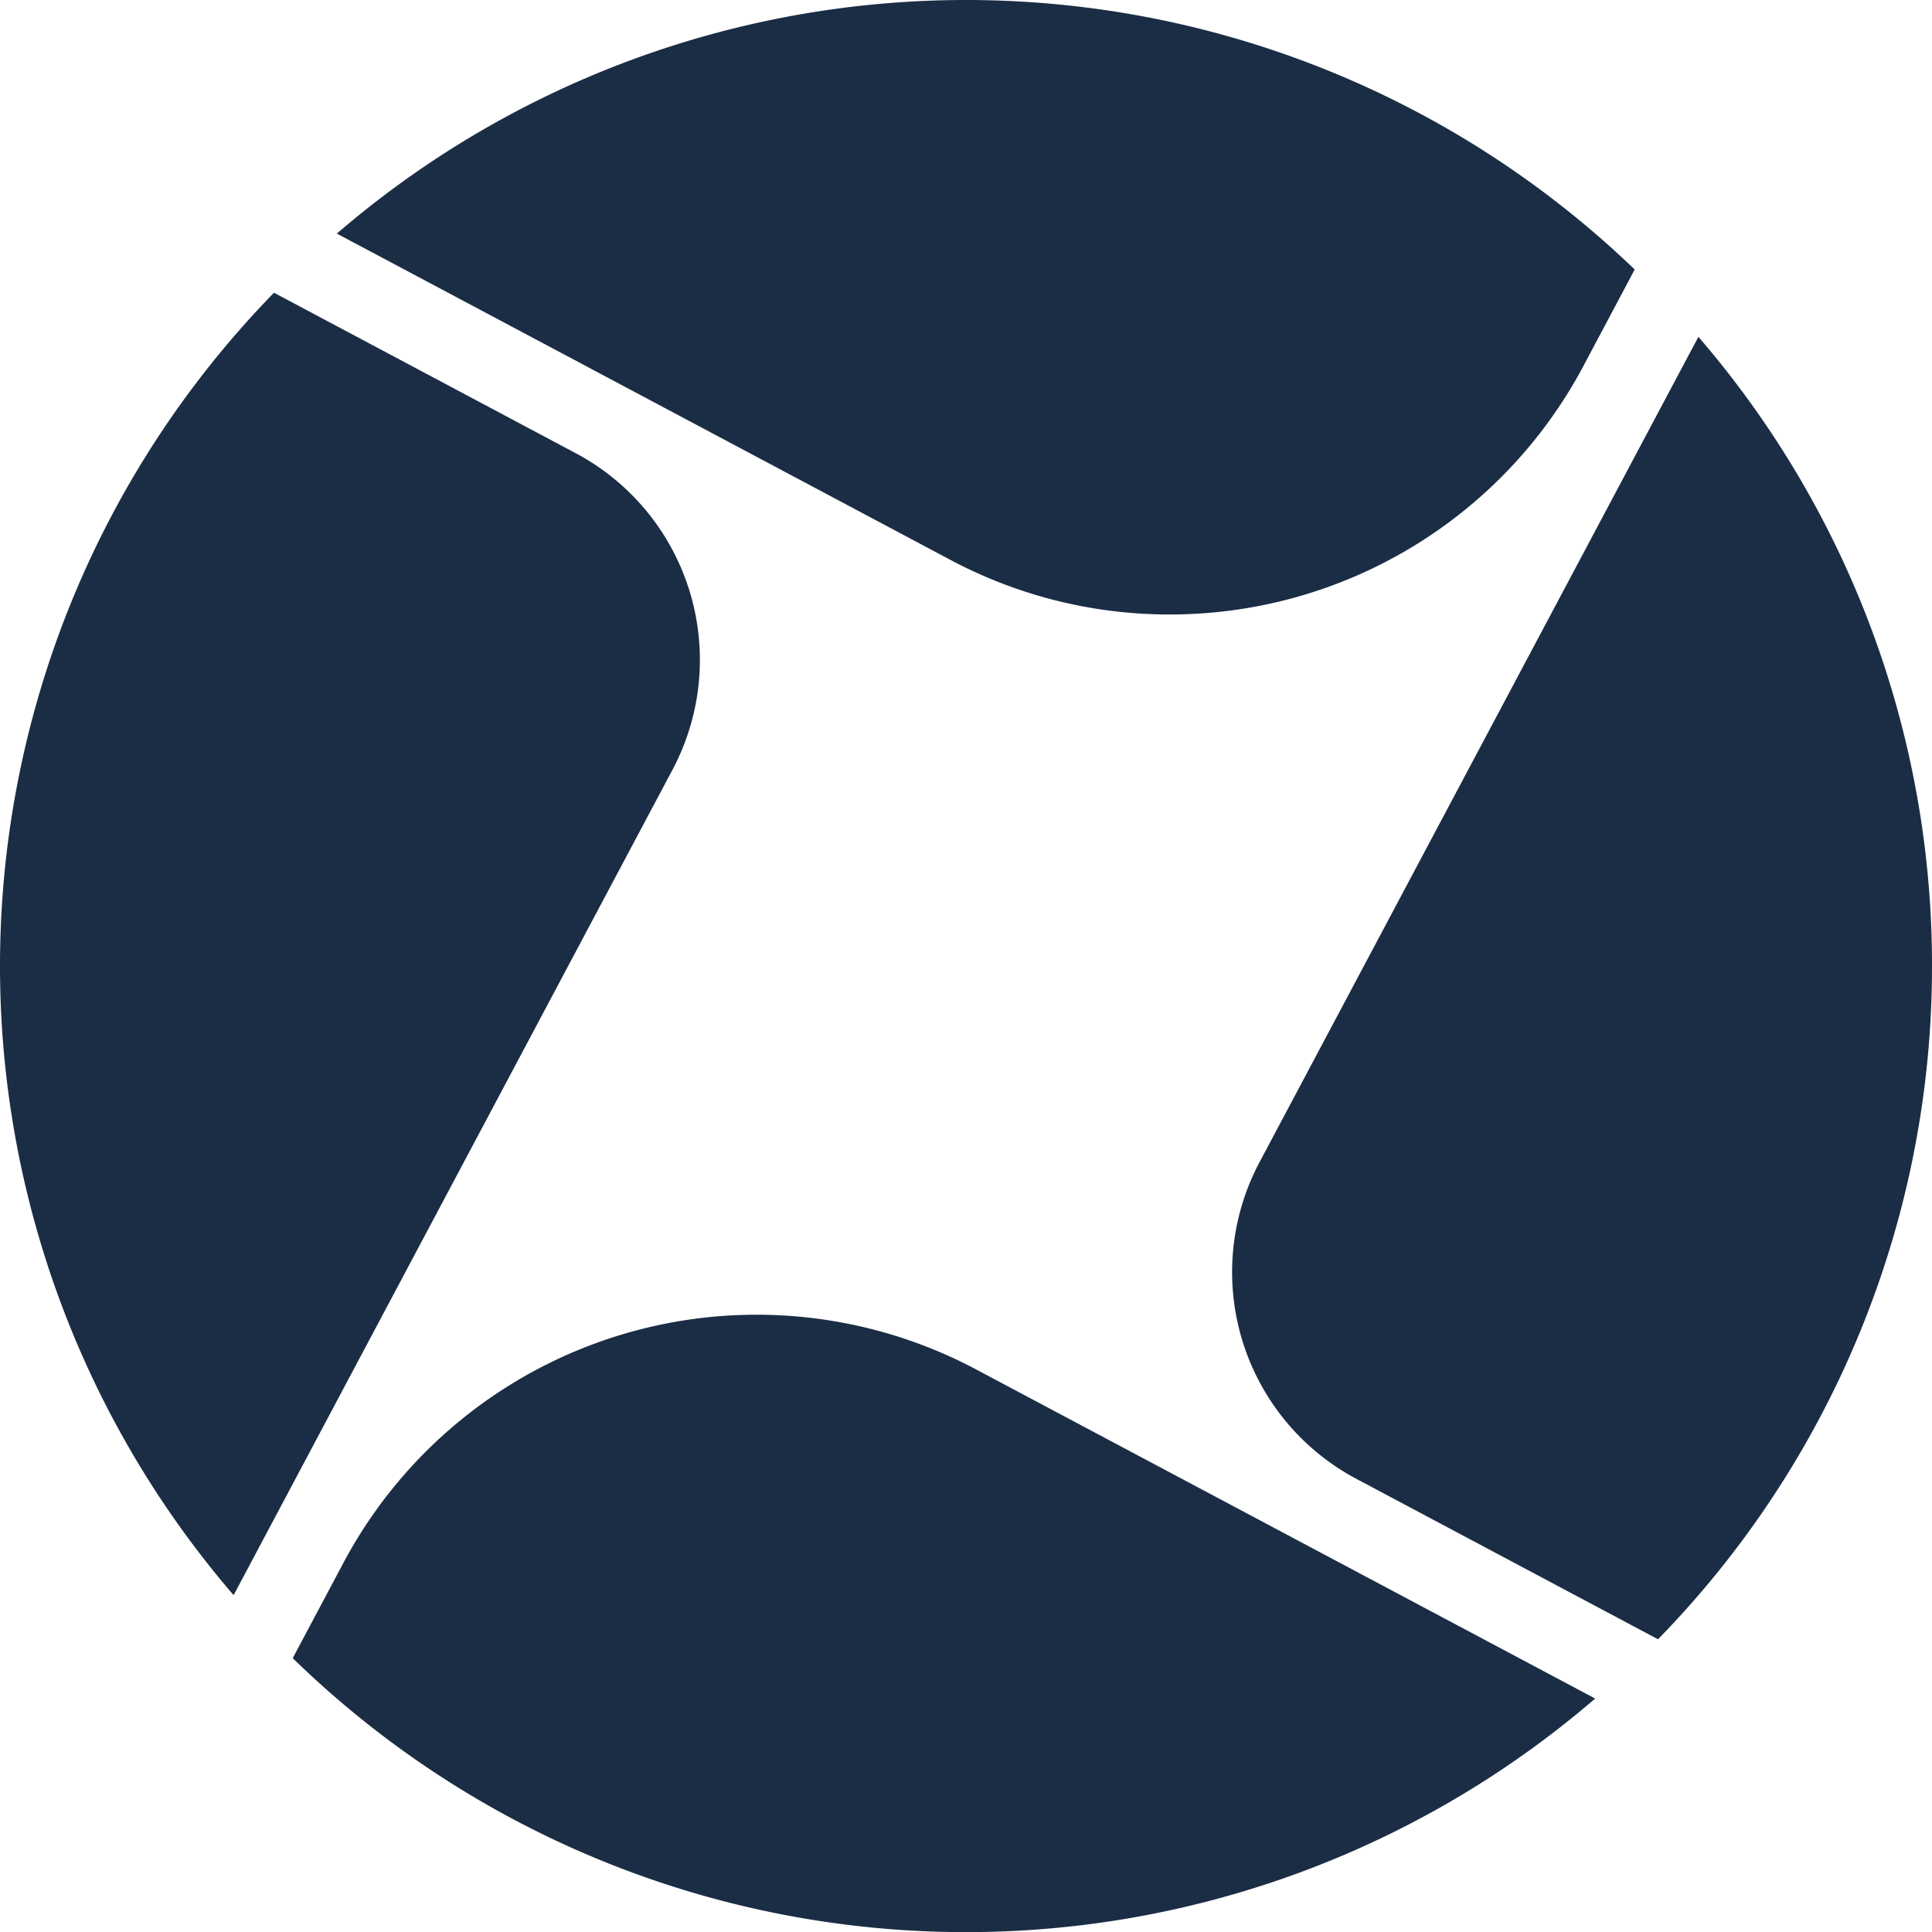 <svg id="Layer_1" data-name="Layer 1" xmlns="http://www.w3.org/2000/svg" viewBox="0 0 72 72"><defs><style>.cls-1{fill:#1b2d45;}</style></defs><path class="cls-1" d="M59.447,63.3a35.931,35.931,0,0,1-48.538-1.506l1.88-3.534a17.44,17.44,0,0,1,23.6-7.219Z"/><path class="cls-1" d="M72,36A35.868,35.868,0,0,1,61.789,61.091l-11.24-5.978a8.724,8.724,0,0,1-3.611-11.8l16.356-30.76A35.823,35.823,0,0,1,72,36Z"/><path class="cls-1" d="M60.92,10.044l-1.913,3.6A17.45,17.45,0,0,1,43.582,22.9,17.365,17.365,0,0,1,35.4,20.855L12.553,8.705A35.933,35.933,0,0,1,60.92,10.044Z"/><path class="cls-1" d="M25.062,28.687,8.706,59.447a35.93,35.93,0,0,1,1.505-48.538l11.24,5.978A8.724,8.724,0,0,1,25.062,28.687Z"/></svg>